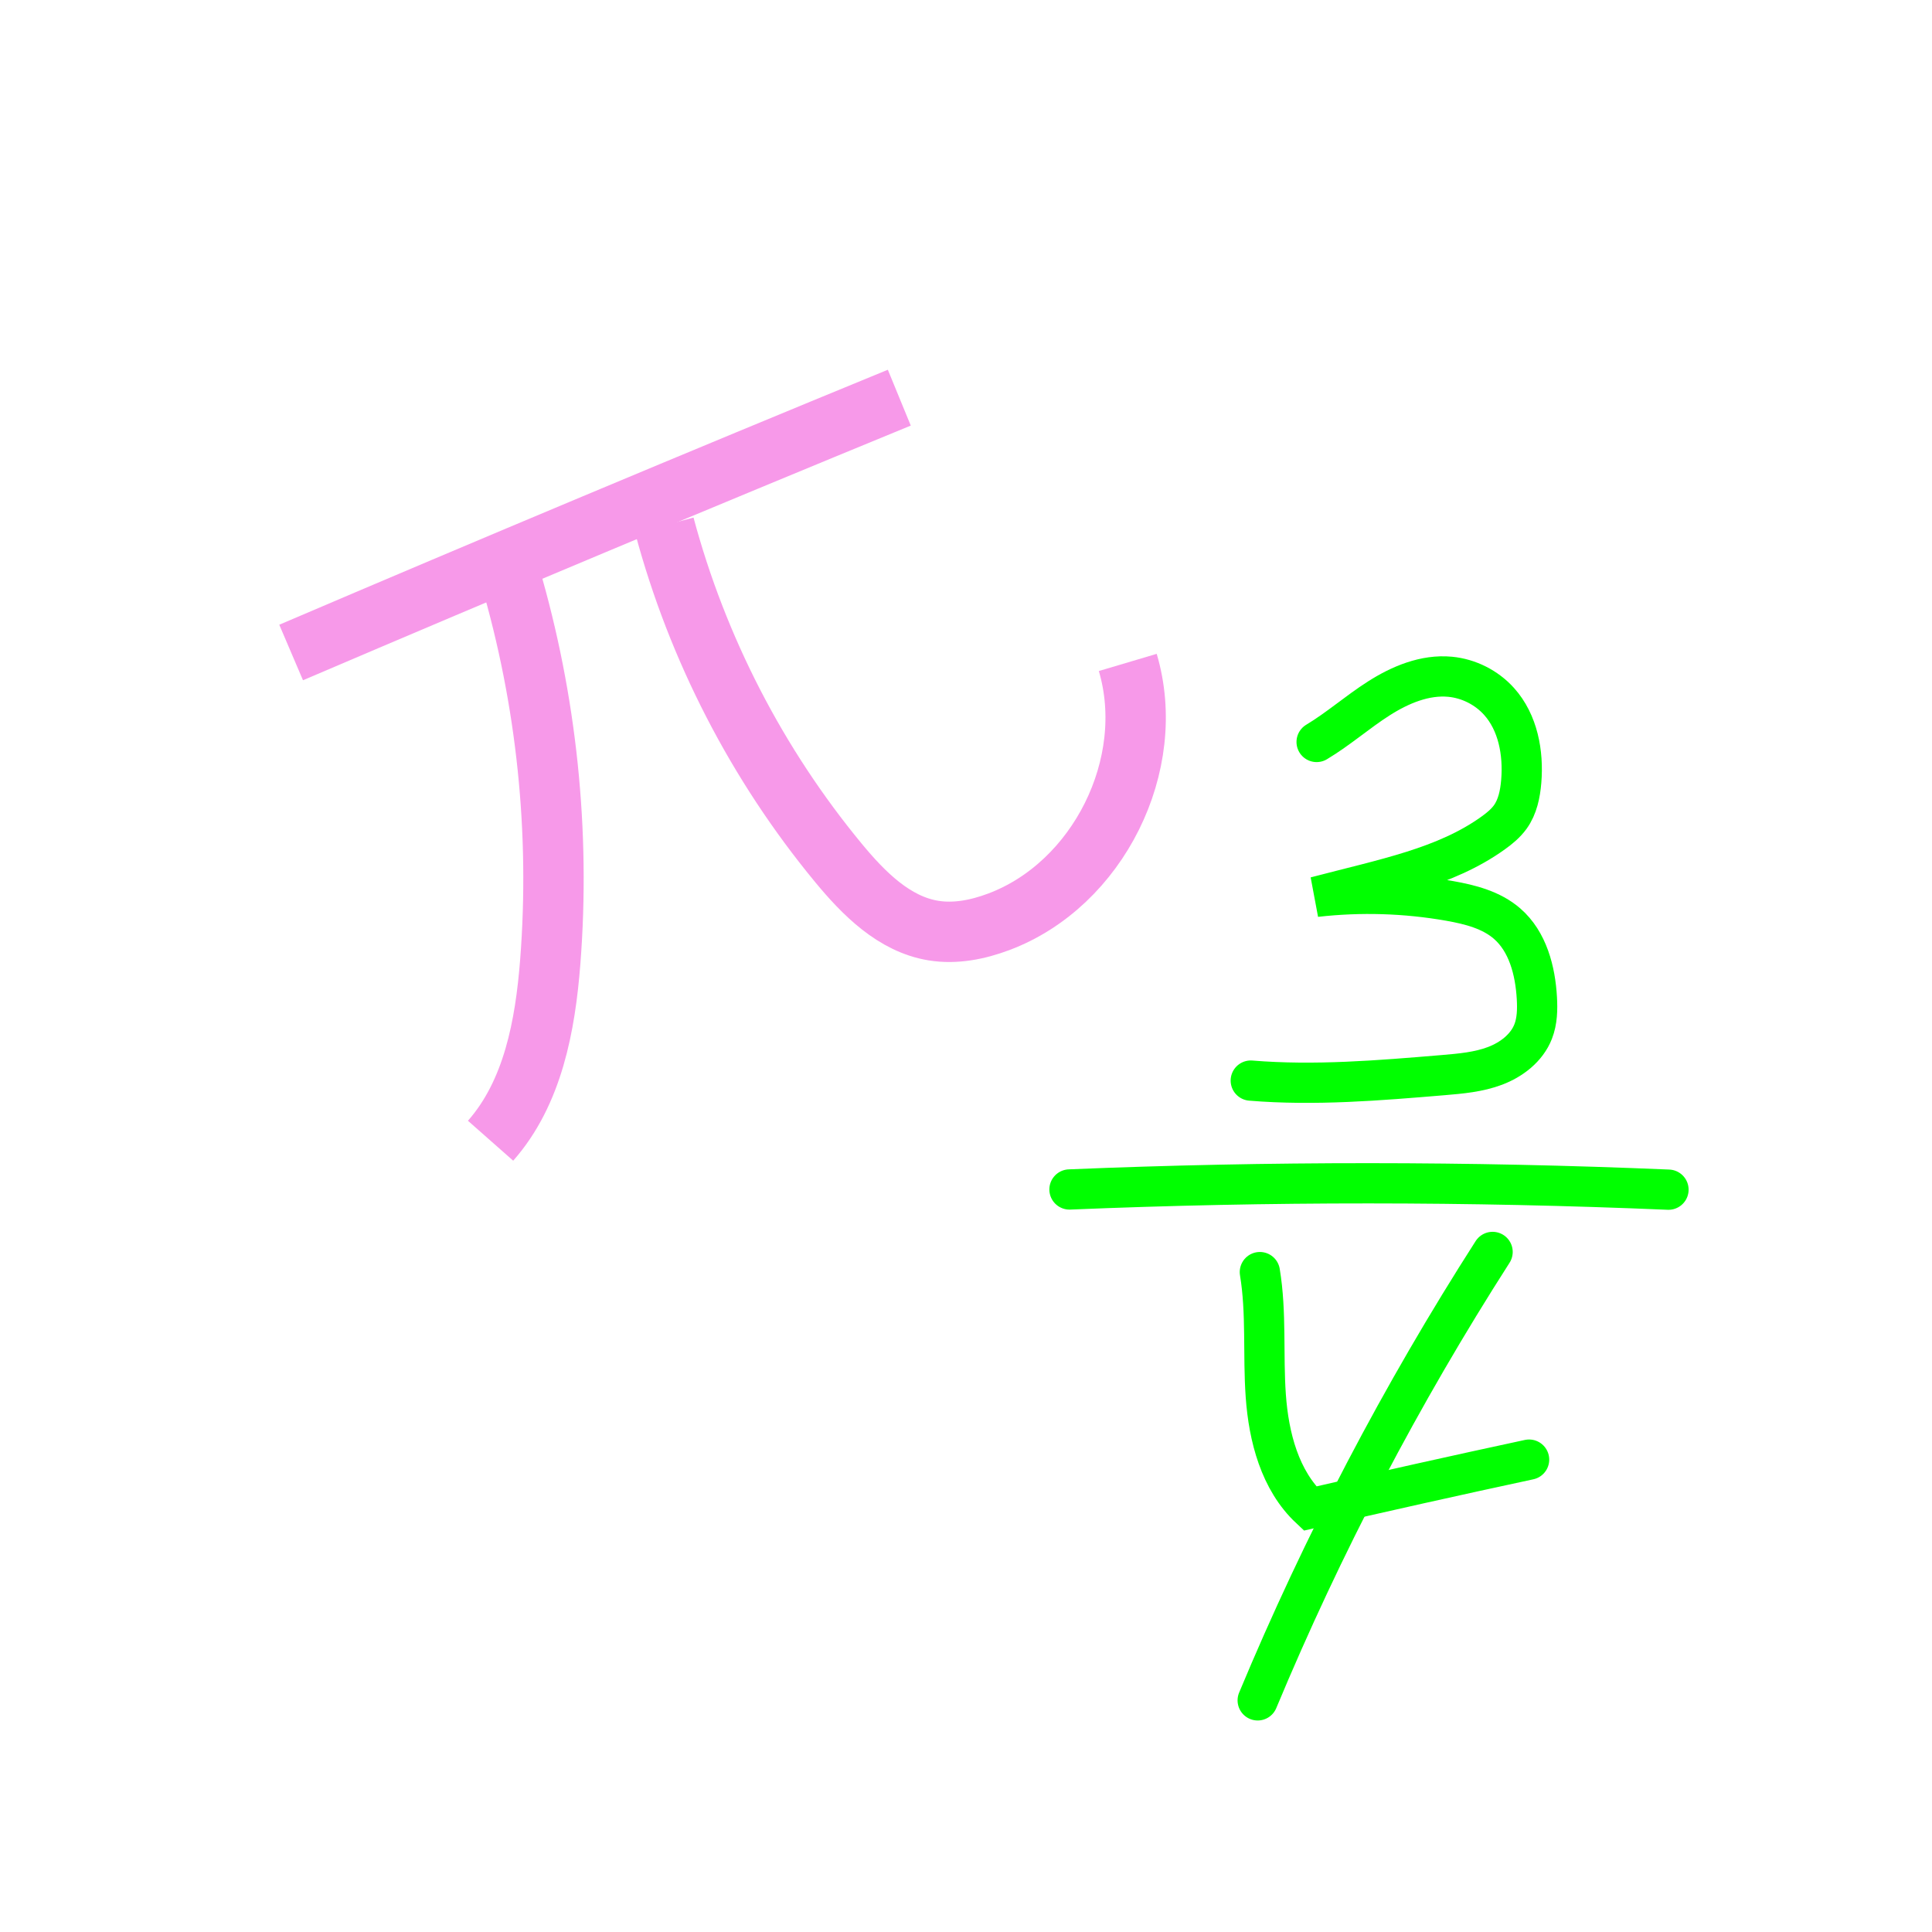 <?xml version="1.0" encoding="utf-8"?>
<!-- Generator: Adobe Adobe Illustrator 24.2.0, SVG Export Plug-In . SVG Version: 6.00 Build 0)  -->
<svg version="1.1" id="레이어_1" xmlns="http://www.w3.org/2000/svg" xmlns:xlink="http://www.w3.org/1999/xlink" x="0px"
	 y="0px" width="480px" height="480px" viewBox="0 0 480 480" style="enable-background:new 0 0 480 480;" xml:space="preserve">
<style type="text/css">
	.st0{fill:#4FFFF9;}
	.st1{fill:none;stroke:#1AFFFF;stroke-width:5;stroke-miterlimit:10;}
	.st2{stroke:#FF0000;stroke-width:5;stroke-miterlimit:10;stroke-dasharray:0,0,0,0,0,0;}
	.st3{fill:none;stroke:#F799E9;stroke-width:15;stroke-miterlimit:10;stroke-dasharray:0,0,0,0,0,0;}
	.st4{fill:none;stroke:#96FF96;stroke-width:10;stroke-miterlimit:10;}
	.st5{fill:none;stroke:#00FF00;stroke-width:10;stroke-linecap:round;stroke-miterlimit:10;stroke-dasharray:0,0,0,0,0,0;}
	.st6{fill:none;stroke:#F5F511;stroke-width:10;stroke-miterlimit:10;}
	.st7{fill:none;stroke:#F5111D;stroke-width:10;stroke-miterlimit:10;}
	.st8{fill:none;stroke:#8CC63F;stroke-width:10;stroke-miterlimit:10;}
	.st9{fill:none;stroke:#0071BC;stroke-width:10;stroke-miterlimit:10;}
	.st10{fill:none;stroke:#FF0000;stroke-width:10;stroke-miterlimit:10;}
	.st11{fill:none;stroke:#000000;stroke-width:5;stroke-miterlimit:10;}
	.st12{fill:none;stroke:#C273FF;stroke-width:5;stroke-miterlimit:10;}
	.st13{fill:none;stroke:#FF0000;stroke-width:5;stroke-miterlimit:10;}
	.st14{fill:none;stroke:#8CC63F;stroke-width:5;stroke-miterlimit:10;}
	.st15{fill:none;stroke:#44611F;stroke-width:5;stroke-miterlimit:10;}
	.st16{fill:none;stroke:#FFBFE1;stroke-width:5;stroke-miterlimit:10;stroke-dasharray:12,12,12,12,12,12;}
</style>
<path class="st3" d="M72.33,162.11c50.22-21.46,100.58-42.56,151.1-63.31"/>
<path class="st3" d="M126.72,142.99c9.1,31.03,12.5,63.72,9.99,95.97c-1.24,15.86-4.31,32.53-14.83,44.45"/>
<path class="st3" d="M165.06,130.53c8.2,30.6,23.05,59.39,43.22,83.82c6.3,7.63,13.86,15.26,23.63,16.85
	c5.44,0.89,11.04-0.23,16.21-2.17c24.73-9.26,39.59-39.14,32.07-64.45"/>
<path class="st5" d="M313.01,316.05c1.68,10.13,0.74,20.5,1.47,30.74c0.73,10.24,3.5,20.98,10.99,28
	c18.11-4.19,36.25-8.24,54.43-12.15"/>
<path class="st5" d="M370.83,311.04c-22.65,35.34-42.21,72.67-58.36,111.41"/>
<path class="st5" d="M265.71,295.52c49.58-2.06,99.24-2.05,148.82,0.05"/>
<path class="st5" d="M327.11,184.34c5.4-3.23,10.14-7.44,15.45-10.82c5.3-3.38,11.46-5.97,17.72-5.38
	c4.62,0.44,9.04,2.67,12.14,6.11c4.73,5.25,6.11,12.82,5.53,19.86c-0.26,3.13-0.9,6.34-2.74,8.89c-1.13,1.56-2.64,2.8-4.21,3.93
	c-11.93,8.58-26.93,11.38-44.1,15.89c11.06-1.26,22.3-0.92,33.27,1.01c5.09,0.9,10.34,2.24,14.25,5.63
	c5.16,4.47,7.02,11.69,7.41,18.51c0.16,2.81,0.1,5.7-0.92,8.31c-1.59,4.08-5.38,6.98-9.47,8.53s-8.52,1.93-12.88,2.3
	c-15.91,1.33-31.9,2.67-47.81,1.36"/>
</svg>
